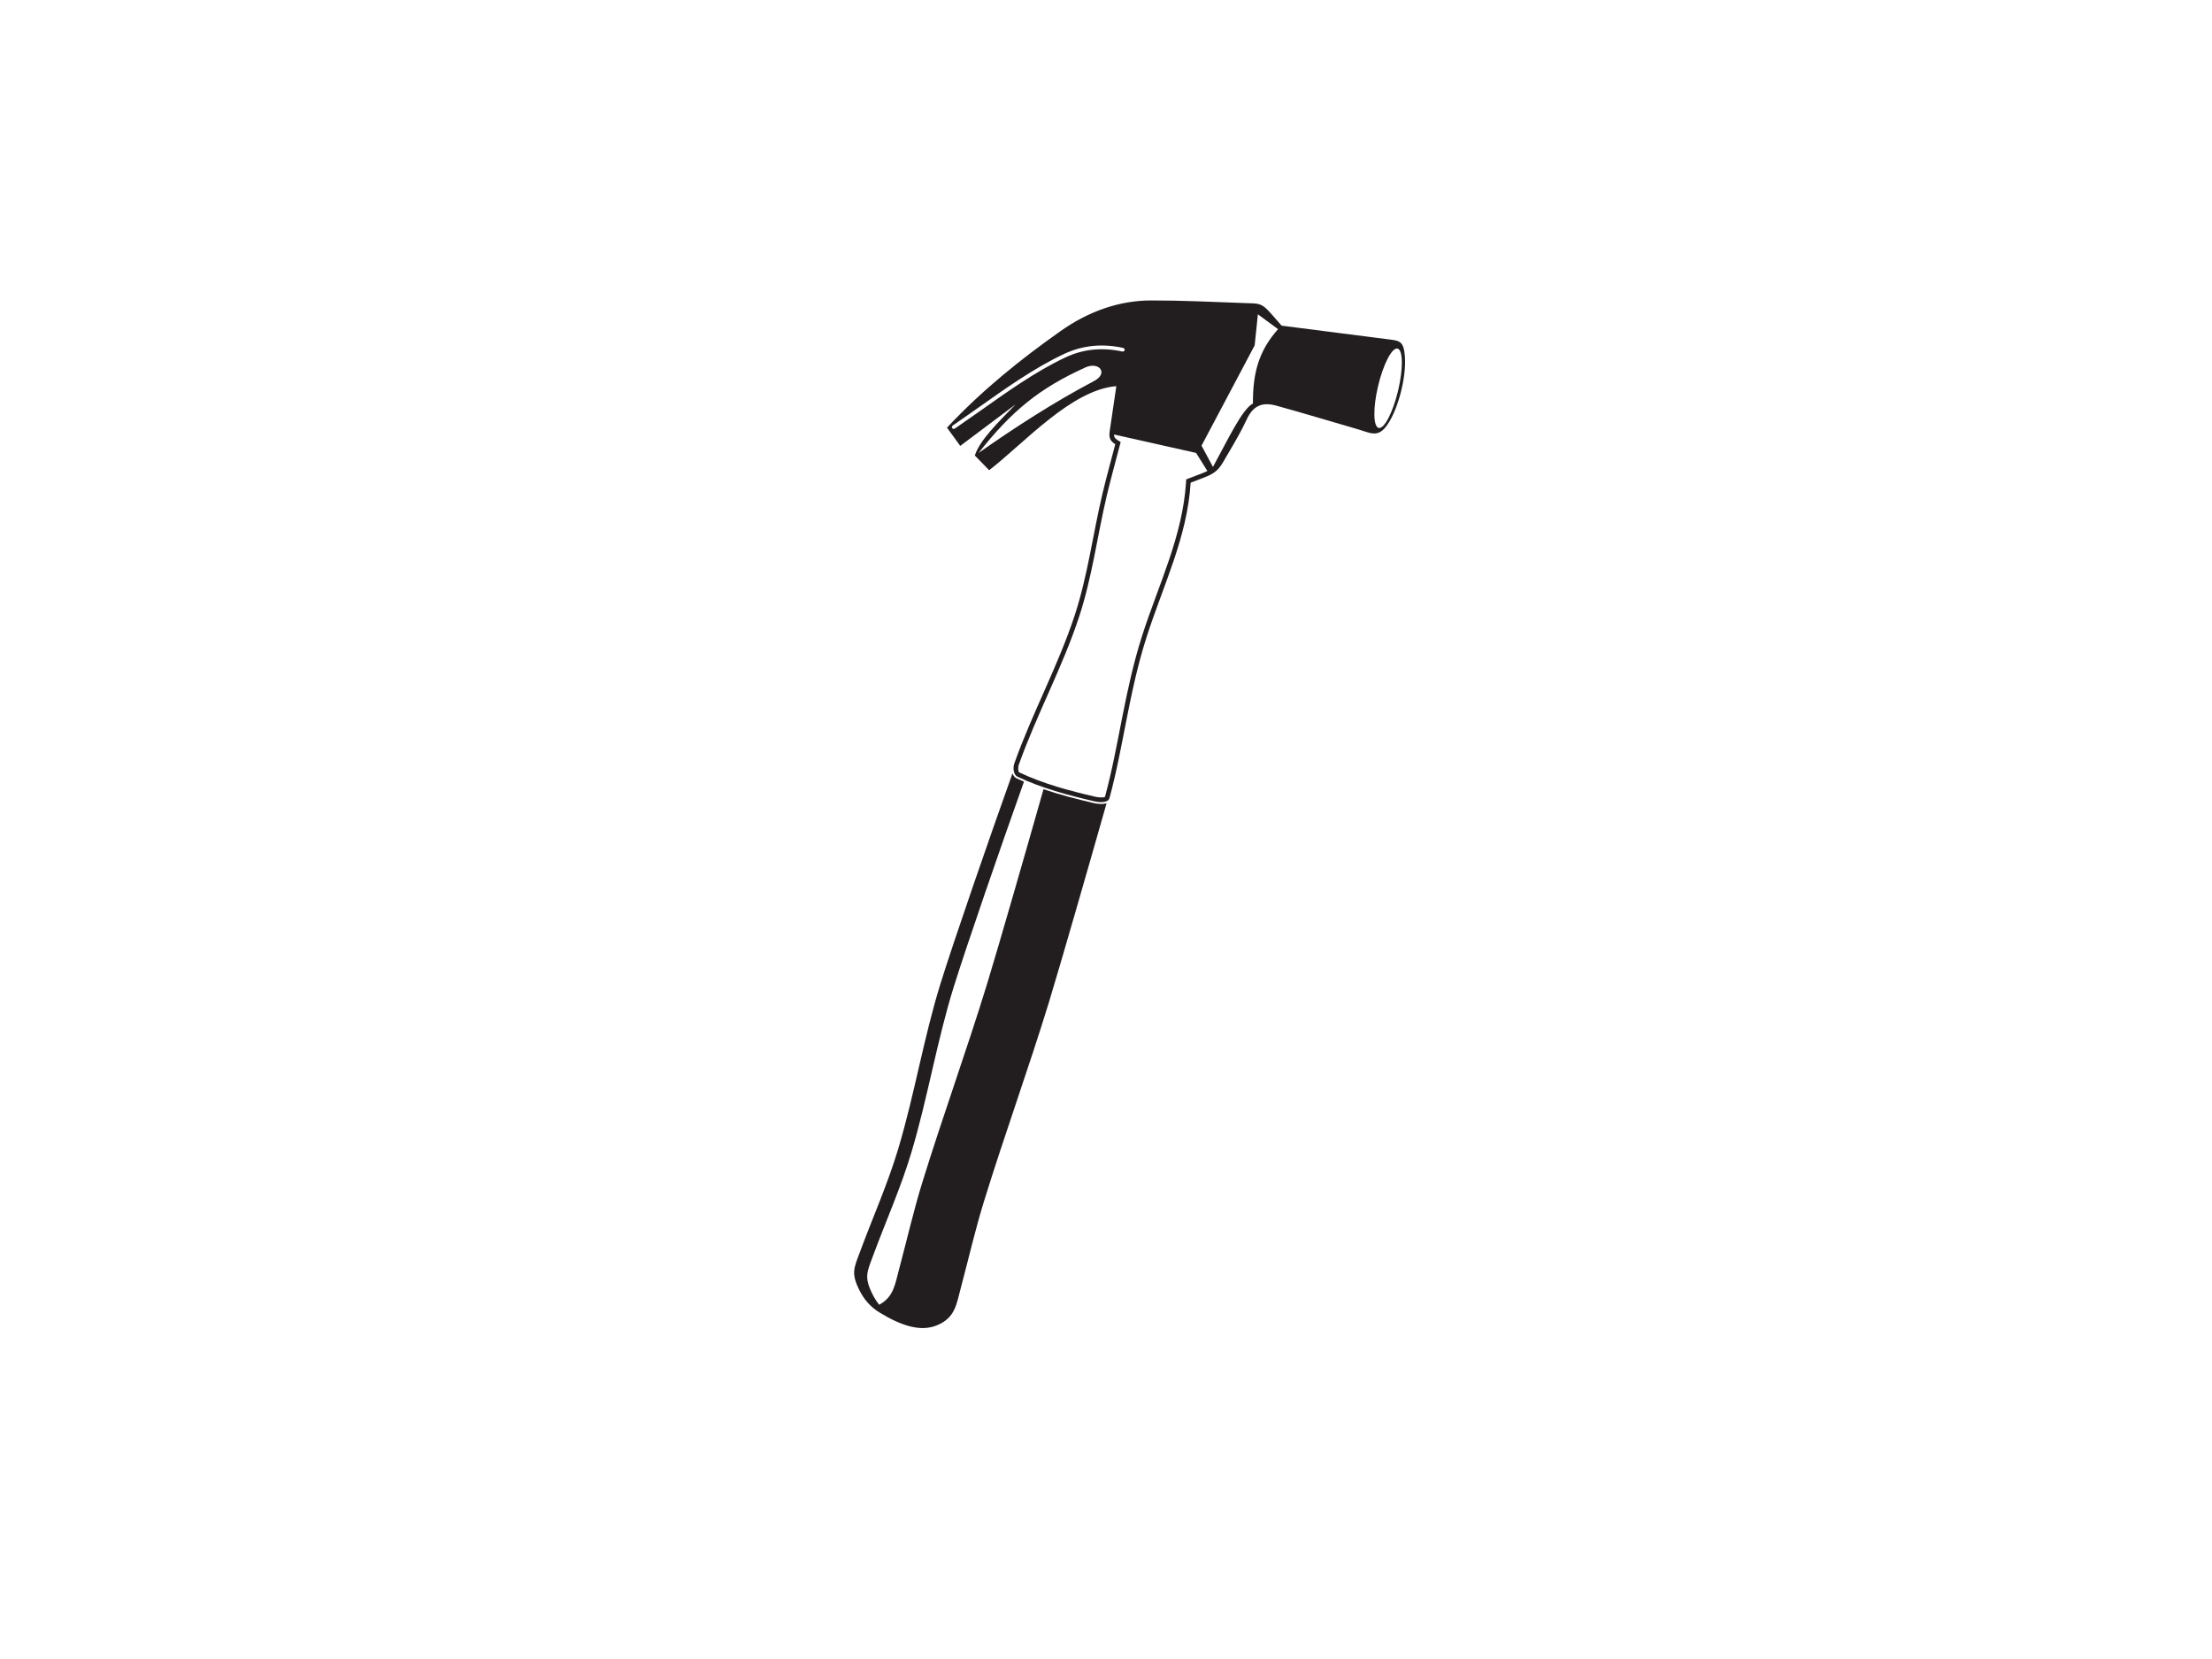 <?xml version="1.0" encoding="utf-8"?>
<!-- Generator: Adobe Illustrator 17.0.0, SVG Export Plug-In . SVG Version: 6.00 Build 0)  -->
<!DOCTYPE svg PUBLIC "-//W3C//DTD SVG 1.1//EN" "http://www.w3.org/Graphics/SVG/1.1/DTD/svg11.dtd">
<svg version="1.1" id="Layer_1" xmlns="http://www.w3.org/2000/svg" xmlns:xlink="http://www.w3.org/1999/xlink" x="0px" y="0px"
	 width="800px" height="600px" viewBox="0 0 800 600" enable-background="new 0 0 800 600" xml:space="preserve">
<path fill-rule="evenodd" clip-rule="evenodd" fill="#221E1F" d="M403.359,160.641c-2.171-1.319-2.319-2.687-1.991-4.895
	c0.794-5.362,1.573-10.727,2.367-16.093c-16.261,1.307-33.357,20.651-45.997,30.404c-1.72-1.773-3.457-3.542-5.177-5.316
	c1.769-5.534,8.495-12.062,14.737-18.489c-6.676,5.005-13.344,10.014-20.012,15.015c-1.597-2.199-3.195-4.403-4.792-6.602
	c12.952-13.807,26.746-24.797,41.017-34.885c10.231-7.237,21.348-11.112,32.873-11.12c11.1-0.013,22.183,0.52,33.267,0.929
	c5.923,0.217,6.513-0.221,10.379,4.207c1.163,1.327,2.327,2.654,3.482,3.981c12.492,1.601,24.993,3.199,37.485,4.801
	c5.136,0.655,6.652,0.422,7.102,6.357c0.598,7.86-2.728,20.151-6.905,25.444c-3.089,3.924-5.825,2.114-9.847,0.946
	c-9.944-2.876-19.832-5.882-29.801-8.63c-4.833-1.335-8.266-0.152-10.641,4.973c-1.925,4.165-4.243,8.13-6.577,12.087
	c-3.056,5.152-3.4,6.852-8.929,8.982c-1.597,0.606-3.195,1.221-4.784,1.83c-1.221,19.792-9.871,36.912-15.924,55.807
	c-6.431,20.036-8.348,39.591-13.435,58.276c-0.492,1.807-3.678,1.569-5.505,1.143c-9.47-2.208-18.996-4.735-27.778-8.901
	c-1.491-0.7-1.679-3.244-1.13-4.792c6.471-18.243,15.9-35.388,21.913-53.787c4.628-14.167,6.496-29.097,9.928-43.6
	C400.115,172.658,401.802,166.666,403.359,160.641L403.359,160.641z M436.666,170.34c-0.541,0.278-1.163,0.549-1.876,0.824
	c-1.589,0.61-3.186,1.221-4.776,1.83l-1.007,0.389l-0.065,1.077c-1.213,19.464-9.994,37.105-15.859,55.398
	c-3.138,9.785-5.276,19.771-7.267,29.834c-1.876,9.527-3.629,19.103-6.176,28.479c-0.557,0.471-2.883,0.135-3.506-0.013
	c-9.346-2.178-18.75-4.669-27.45-8.785c-0.598-0.287-0.443-2.184-0.254-2.708c6.488-18.276,15.884-35.372,21.921-53.828
	c4.661-14.249,6.529-29.191,9.97-43.735c1.434-6.046,3.113-12.026,4.669-18.038l0.32-1.209l-1.073-0.655
	c-1.074-0.651-1.344-1.192-1.327-2.06l29.678,6.664L436.666,170.34L436.666,170.34z M498.416,139.559
	c-1.884,7.921-1.794,14.733,0.196,15.208c1.991,0.475,5.136-5.567,7.029-13.492c1.884-7.925,1.803-14.737-0.196-15.208
	C503.454,125.589,500.308,131.634,498.416,139.559L498.416,139.559z M434.553,161.178c6.406-12.088,12.804-24.17,19.21-36.261
	c0.393-3.748,0.786-7.499,1.171-11.247c2.433,1.793,4.866,3.584,7.291,5.374c-7.128,8.003-9.142,16.133-9.085,26.902
	c-3.907,1.954-9.379,13.693-14.458,22.929C437.313,166.31,435.929,163.746,434.553,161.178L434.553,161.178z M406.103,125.802
	c-7.299-1.573-14.434-0.987-21.217,2.187c-11.01,5.153-21.389,12.632-31.317,19.628c-2.965,2.08-5.915,4.169-8.904,6.213
	c-0.893,0.606-0.122,1.712,0.753,1.11c2.99-2.048,5.964-4.137,8.929-6.226c9.855-6.946,20.177-14.393,31.112-19.509
	c6.513-3.043,13.353-3.596,20.364-2.085C406.857,127.345,407.143,126.031,406.103,125.802L406.103,125.802z M392.545,132.887
	c-16.859,7.655-26.697,15.822-38.649,30.941c13.295-9.335,27.025-18.215,41.77-26.017
	C401.057,134.956,397.452,130.659,392.545,132.887L392.545,132.887z"/>
<path fill-rule="evenodd" clip-rule="evenodd" fill="#221E1F" d="M366.176,279.692c-8.422,23.592-21.135,60.316-25.952,75.79
	c-6.152,19.722-9.437,40.251-15.376,60.034c-3.76,12.557-9.117,24.579-13.681,36.863c-2.335,6.279-3.457,8.016-0.336,14.27
	c1.695,3.399,4.063,6.087,7.323,8.073c7.898,4.808,14.852,7.036,20.734,4.583c6.611-2.753,7.013-7.545,8.659-13.722
	c2.761-10.325,5.136-20.762,8.289-30.973c7.439-24.117,16.081-47.852,23.478-71.976c4.251-13.902,14.515-49.651,20.905-72.149
	c-1.441,0.496-3.424,0.246-4.628-0.037c-6.111-1.421-12.239-2.978-18.186-5.021c-6.405,22.56-16.268,56.892-20.421,70.445
	c-7.398,24.125-16.04,47.861-23.478,71.973c-3.146,10.215-5.521,20.651-8.282,30.977c-1.532,5.697-1.982,10.227-7.249,13.053
	c-0.926-1.142-1.737-2.408-2.417-3.792c-3.121-6.259-2.007-7.992,0.327-14.27c4.555-12.287,9.928-24.31,13.689-36.863
	c5.939-19.787,9.224-40.32,15.367-60.038c4.727-15.139,16.973-50.588,25.394-74.209c-0.893-0.385-1.777-0.783-2.662-1.205
	C366.93,281.15,366.447,280.482,366.176,279.692L366.176,279.692z"/>
</svg>
